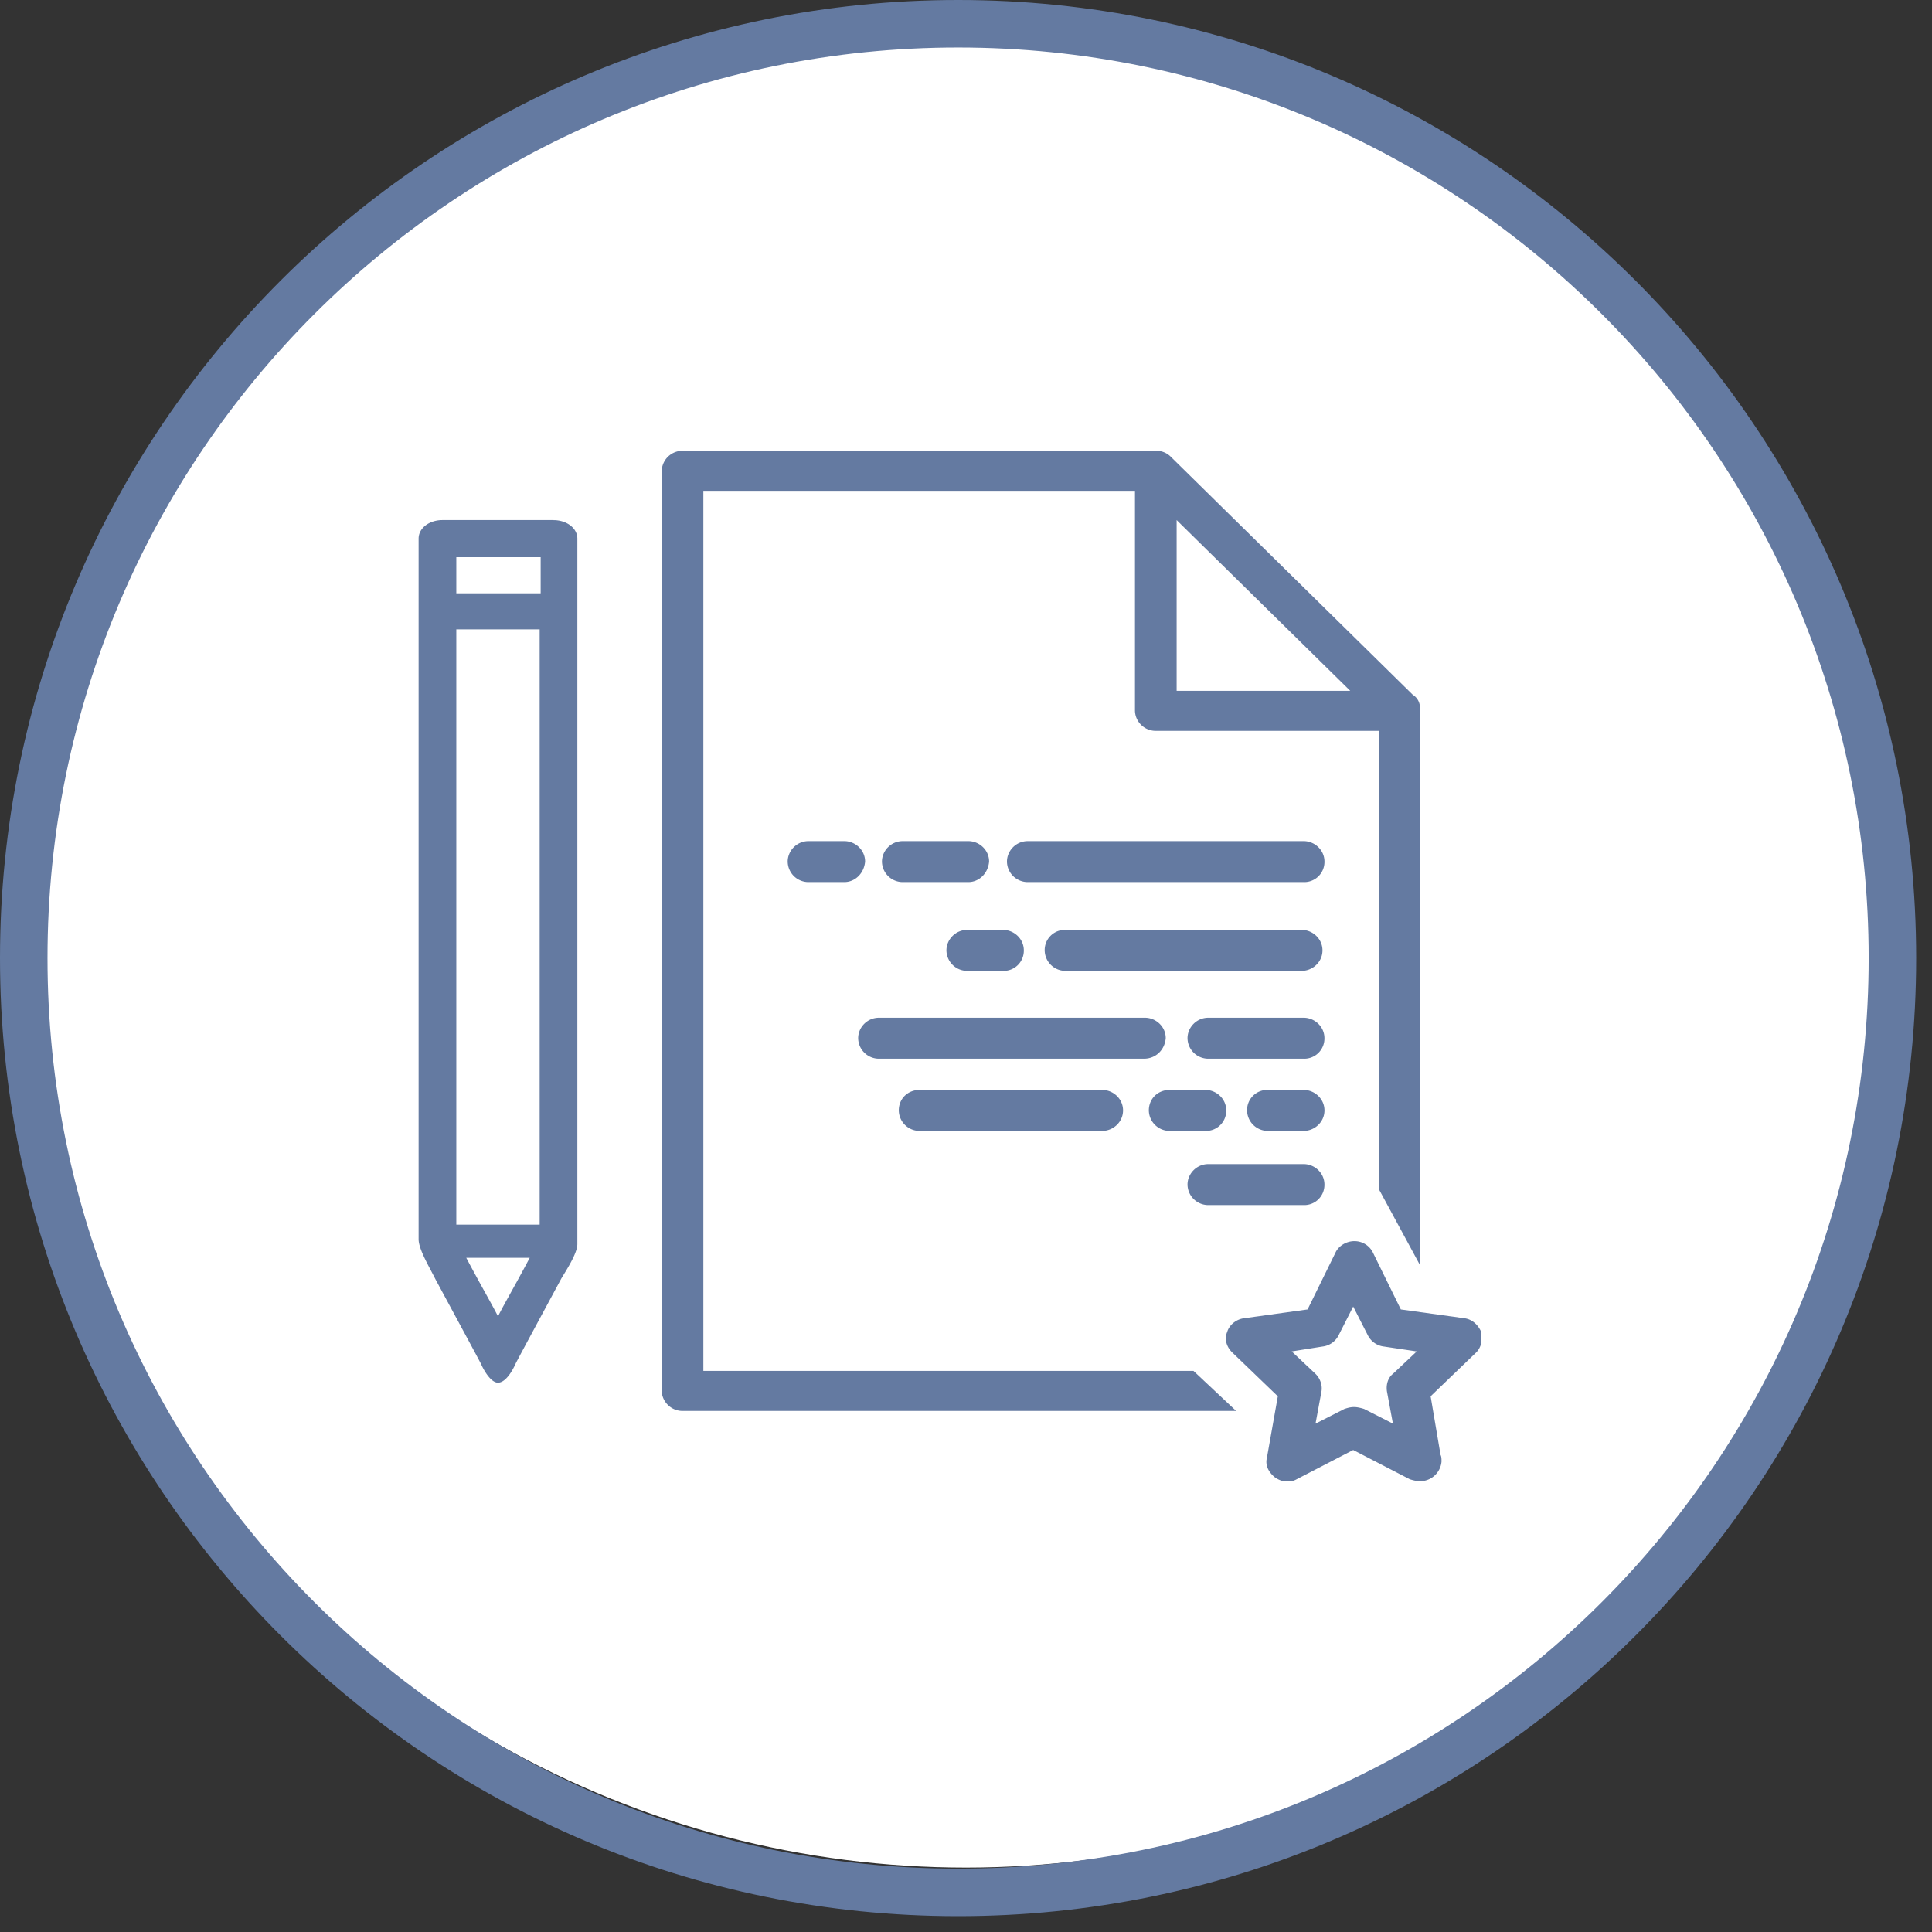 <svg width="70" height="70" viewBox="0 0 70 70" fill="none" xmlns="http://www.w3.org/2000/svg"><rect x="0" y="0" width="70" height="70" fill="#333333" stroke="none"/><ellipse cx="35" cy="34.417" rx="33.833" ry="33.25" fill="#fff"/><path d="M34.713 69.426C15.542 69.426 0 53.885 0 34.713 0 15.542 15.542 0 34.713 0c19.172 0 34.713 15.542 34.713 34.713 0 19.172-15.541 34.713-34.713 34.713zm0-1.721c18.221 0 32.992-14.771 32.992-32.992 0-18.22-14.771-32.992-32.992-32.992-18.22 0-32.992 14.771-32.992 32.992 0 18.221 14.771 32.992 32.992 32.992z" fill="#647AA1"/><g clip-path="url(#a)" fill="#647AA1"><path d="M20.056 18.843H16.03c-.468 0-.863.283-.863.672V44.9c0 .354.36.955.611 1.45.647 1.202 1.546 2.863 1.654 3.075.108.248.36.672.61.672.288 0 .54-.46.648-.707.108-.212 1.006-1.874 1.653-3.076.216-.353.576-.919.576-1.237v-25.56c0-.39-.396-.672-.863-.672zM16.533 44.37V22.803h3.02V44.37h-3.02zm0-24.182h3.056v1.308h-3.056v-1.308zm1.51 27.505c-.252-.495-.647-1.167-1.15-2.121h2.3c-.503.954-.899 1.626-1.15 2.121zm29.19-15.733h-9.994a.753.753 0 0 1-.755-.743c0-.389.324-.742.755-.742h9.994c.395 0 .755.318.755.742a.731.731 0 0 1-.755.743zm-.072 3.217h-8.556a.753.753 0 0 1-.754-.743.73.73 0 0 1 .755-.742h8.555c.395 0 .755.318.755.742 0 .425-.36.743-.755.743zm.071 3.182h-3.45a.753.753 0 0 1-.756-.743c0-.389.324-.742.755-.742h3.451c.396 0 .755.318.755.742a.731.731 0 0 1-.755.743zm0 5.303h-3.45a.753.753 0 0 1-.756-.743c0-.389.324-.742.755-.742h3.451c.396 0 .755.318.755.742a.731.731 0 0 1-.755.743z"/><path d="M51.187 25.172l-8.771-8.627a.738.738 0 0 0-.54-.212H24.73a.753.753 0 0 0-.755.743v33.303c0 .389.323.742.755.742h20.058l-1.545-1.45H25.484V17.784h15.638v7.954c0 .39.323.743.755.743h8.088v16.616l1.474 2.722V25.737a.548.548 0 0 0-.252-.565zm-8.555-6.329l6.29 6.187h-6.29v-6.187z"/><path d="M35.083 31.96H32.71a.753.753 0 0 1-.755-.743c0-.389.324-.742.755-.742h2.373c.395 0 .754.318.754.742-.036.424-.359.743-.755.743zm-4.493 0h-1.295a.753.753 0 0 1-.755-.743c0-.389.324-.742.755-.742h1.294c.396 0 .755.318.755.742-.036.424-.36.743-.755.743zm5.75 3.217h-1.294a.753.753 0 0 1-.755-.743c0-.388.324-.742.755-.742h1.294c.395 0 .755.318.755.742a.731.731 0 0 1-.755.743zm10.893 5.798h-1.294a.753.753 0 0 1-.755-.743.73.73 0 0 1 .755-.742h1.294c.395 0 .755.318.755.742 0 .425-.36.743-.755.743zm-3.559 0H42.38a.753.753 0 0 1-.755-.743c0-.424.324-.742.755-.742h1.294c.395 0 .755.318.755.742a.731.731 0 0 1-.755.743zm-3.739 0H33.32a.753.753 0 0 1-.755-.743c0-.424.324-.742.755-.742h6.615c.395 0 .755.318.755.742 0 .425-.36.743-.755.743zm1.511-2.616h-9.598a.753.753 0 0 1-.755-.743c0-.389.323-.742.755-.742h9.634c.395 0 .755.318.755.742-.036.425-.36.743-.791.743zm9.992 15.308c-.107 0-.251-.036-.359-.071l-2.05-1.06-2.048 1.06c-.252.141-.54.106-.79-.07-.217-.178-.36-.425-.288-.708l.395-2.227L44.644 49c-.215-.212-.287-.495-.18-.742.072-.248.324-.46.612-.495l2.3-.319 1.007-2.05c.108-.247.395-.424.683-.424a.74.74 0 0 1 .683.424l1.006 2.05 2.301.319c.288.035.503.247.611.495.072.247 0 .565-.18.742l-1.653 1.59.36 2.122c.035.07.035.142.035.248a.781.781 0 0 1-.79.707c.035 0 0 0 0 0zm-2.372-2.687c.108 0 .252.035.36.07l1.042.53-.216-1.166c-.036-.247.036-.495.216-.636l.863-.813-1.187-.177a.75.75 0 0 1-.575-.389l-.54-1.06-.538 1.06a.75.75 0 0 1-.575.389l-1.115.177.863.813c.18.177.252.424.216.636l-.216 1.167 1.042-.53c.108-.036.216-.071.36-.071z"/></g><defs><clipPath id="a"><path fill="#fff" transform="translate(15.167 16.333)" d="M0 0h38.5v37.333H0z"/></clipPath></defs></svg>